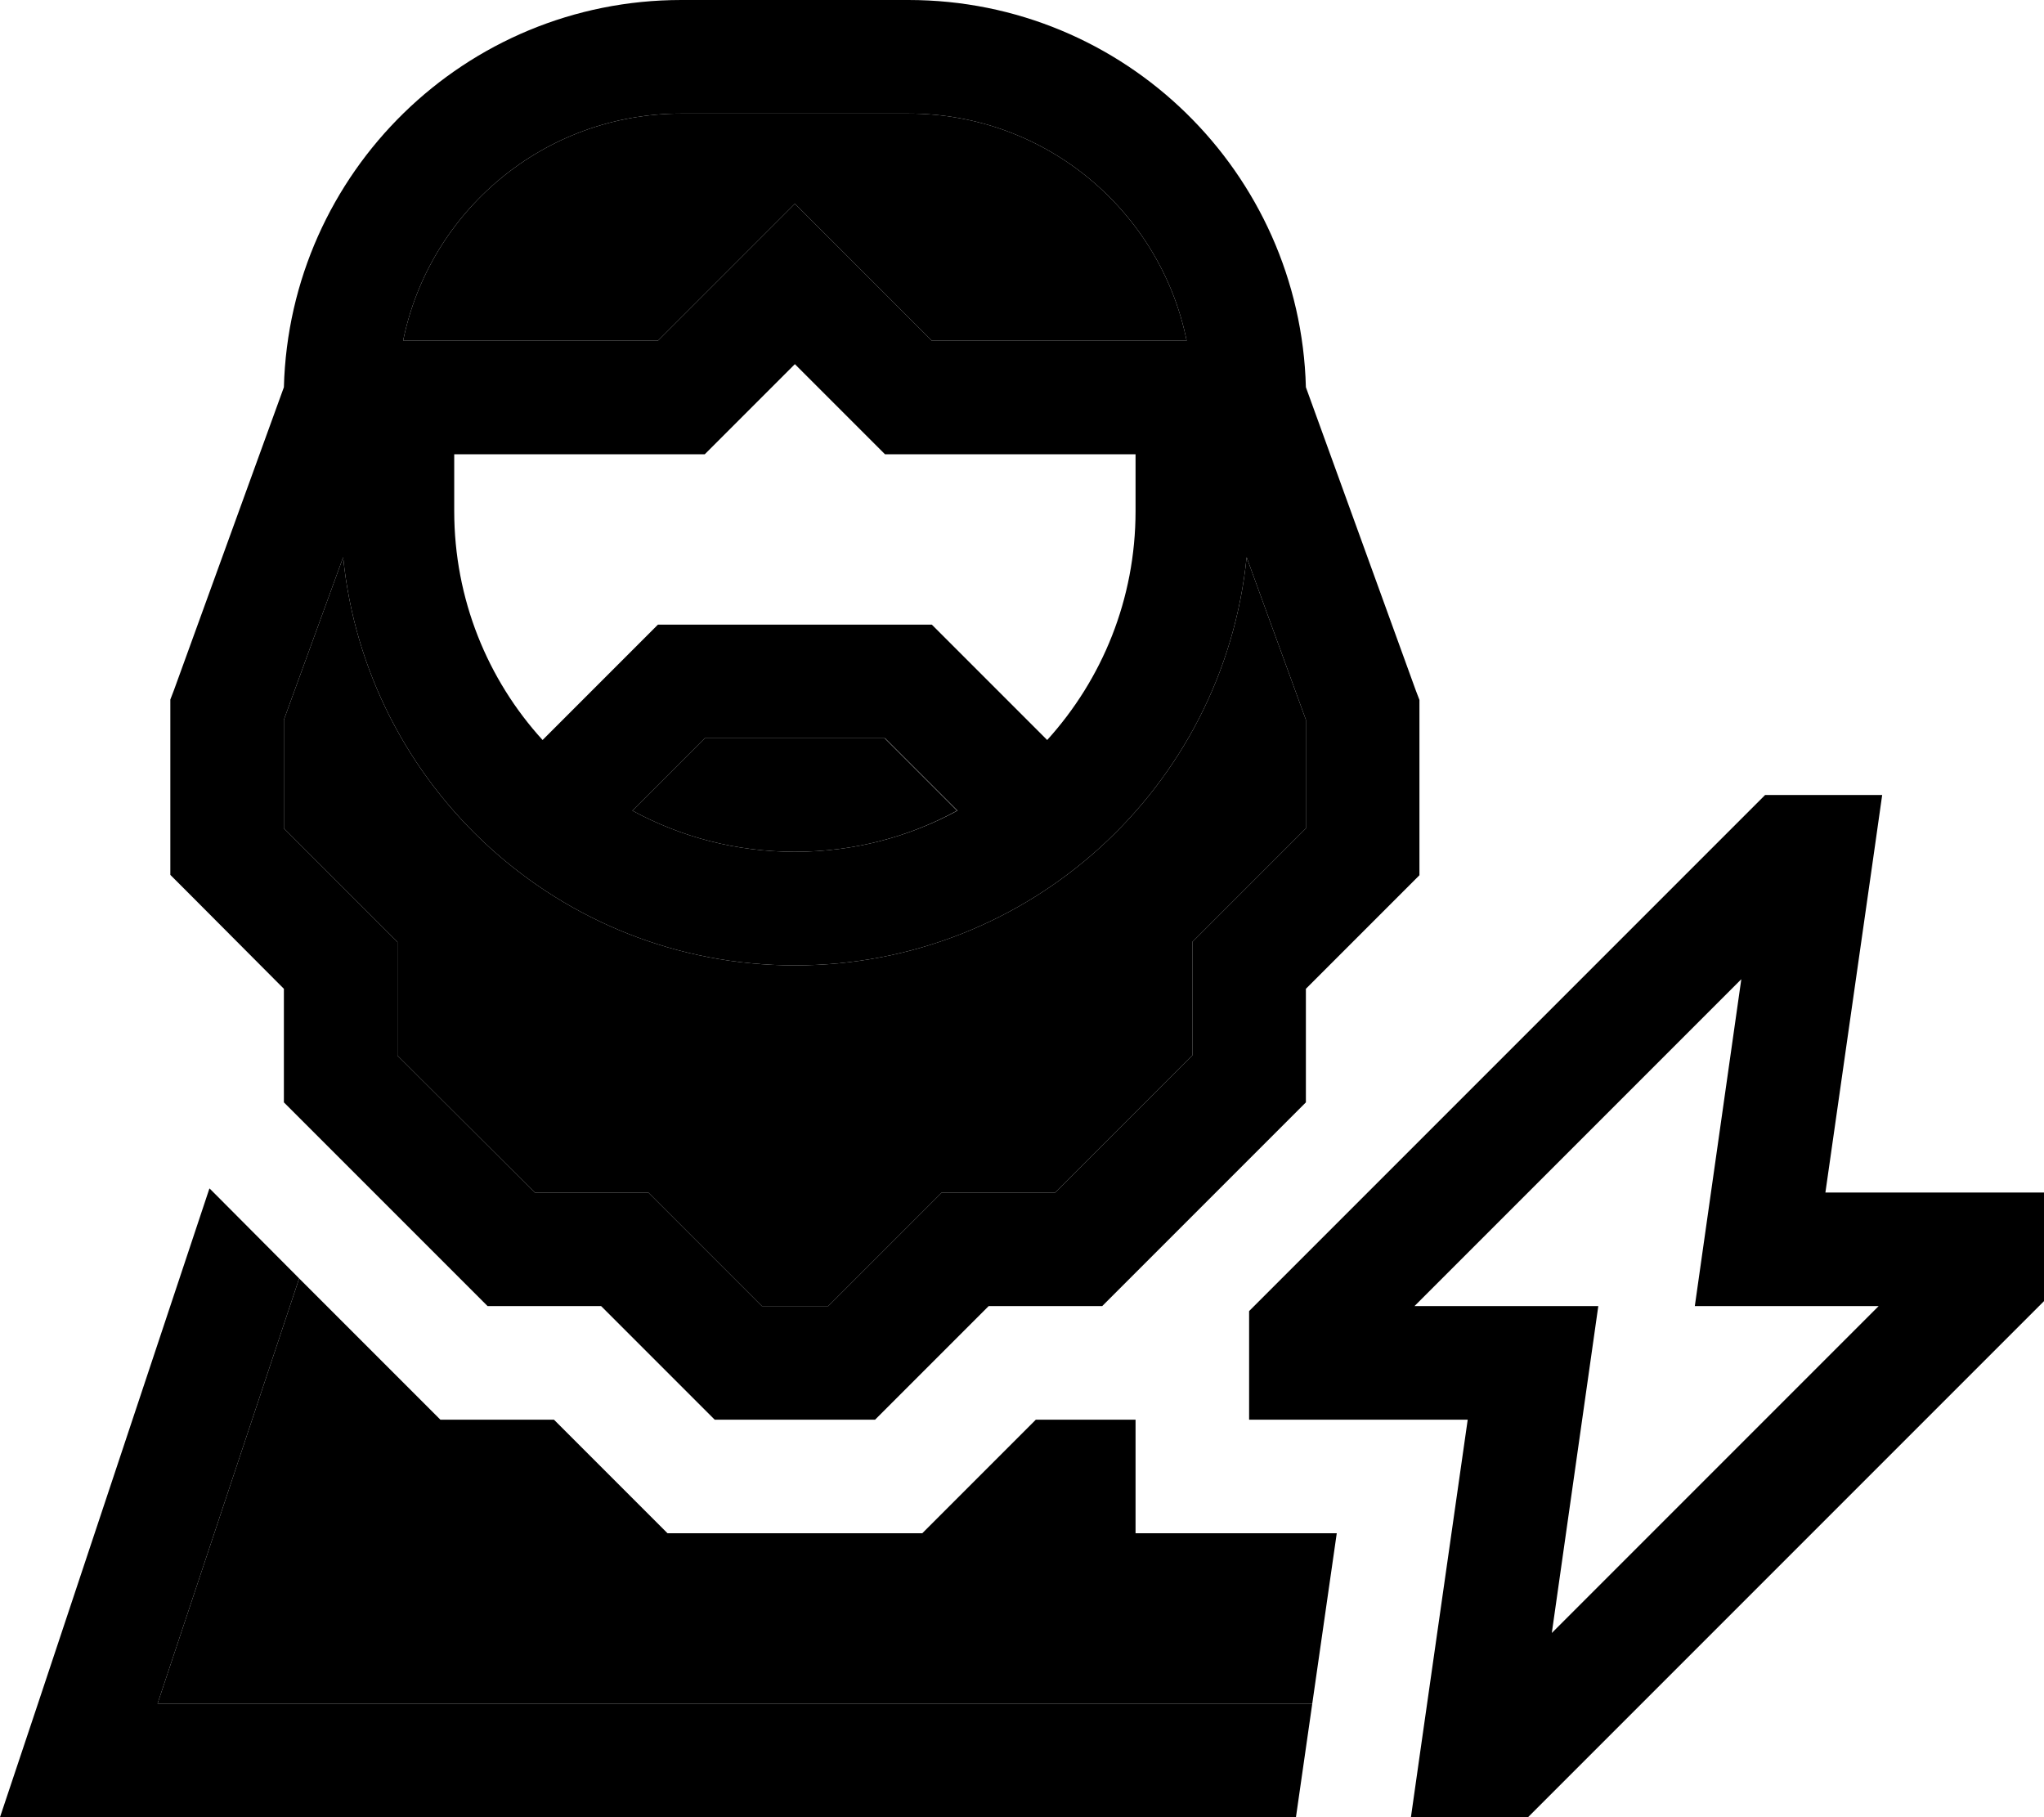 <svg xmlns="http://www.w3.org/2000/svg" viewBox="0 0 576 512"><path class="pr-icon-duotone-secondary" d="M44.4 480C57.7 440.1 71 400.1 84.3 360.2l25.7 25.7L124.1 400l19.9 0 12.1 0 17.9 17.9L188.1 432l19.9 0 32 0 19.9 0 14.1-14.1L291.9 400l12.1 0 16 0 0 32 56.7 0-6.9 48L44.4 480zM80 202.8L96.7 157c6.5 64.6 61 115 127.3 115s120.8-50.4 127.3-115L368 202.8l0 30.6-27.3 27.3-4.7 4.7 0 6.6 0 25.4L297.4 336 272 336l-6.6 0-4.7 4.7L233.4 368l-18.7 0-27.3-27.3-4.7-4.7-6.6 0-25.4 0L112 297.4l0-25.4 0-6.6-4.7-4.7L80 233.4l0-30.6zM113.6 96C121 59.5 153.3 32 192 32l64 0c38.7 0 71 27.5 78.4 64l-71.8 0L235.3 68.7 224 57.4 212.7 68.7 185.4 96l-71.8 0zm64.6 132.4L198.6 208l50.7 0 20.4 20.4C256.2 235.8 240.6 240 224 240s-32.2-4.2-45.8-11.6z"/><path class="pr-icon-duotone-primary" d="M192 0C131.1 0 81.6 48.6 80 109.1L49 194.5l-1 2.6 0 2.8 0 40 0 6.6 4.7 4.7L80 278.6 80 304l0 6.6 4.7 4.7 48 48 4.7 4.7 6.6 0 25.4 0 27.3 27.3 4.7 4.7 6.6 0 32 0 6.6 0 4.7-4.7L278.6 368l25.4 0 6.6 0 4.7-4.7 48-48 4.7-4.7 0-6.6 0-25.4 27.3-27.3 4.7-4.7 0-6.6 0-40 0-2.8-1-2.6L368 109.1C366.4 48.6 316.9 0 256 0L192 0zM113.6 96C121 59.5 153.3 32 192 32l64 0c38.7 0 71 27.5 78.4 64l-71.8 0L235.3 68.7 224 57.4 212.7 68.7 185.4 96l-71.8 0zM128 128l64 0 6.6 0 4.7-4.7L224 102.6l20.7 20.7 4.7 4.7 6.6 0 64 0 0 16c0 24.8-9.4 47.4-24.9 64.5l-27.8-27.8-4.7-4.7-6.6 0-64 0-6.6 0-4.7 4.7-27.8 27.8c-15.5-17-24.9-39.7-24.9-64.5l0-16zm121.4 80l20.4 20.4C256.2 235.8 240.6 240 224 240s-32.2-4.2-45.8-11.6L198.6 208l50.7 0zM96.7 157c6.5 64.6 61 115 127.3 115s120.8-50.4 127.3-115L368 202.8l0 30.6-27.3 27.3-4.7 4.7 0 6.6 0 25.4L297.4 336 272 336l-6.6 0-4.7 4.7L233.4 368l-18.7 0-27.3-27.3-4.7-4.7-6.6 0-25.4 0L112 297.4l0-25.4 0-6.6-4.7-4.7L80 233.4l0-30.6L96.7 157zM59 334.9L10.7 480 0 512l33.7 0 331.5 0 4.6-32L44.4 480 84.3 360.2 62.1 337.9l-3-3zM497.4 224l-4.7 4.7-136 136-4.7 4.7 0 6.6 0 8 0 16 16 0 45.6 0-13.4 93.7L397.6 512l18.4 0 8 0 6.6 0 4.7-4.7 136-136 4.7-4.7 0-6.6 0-8 0-16-16 0-45.6 0 13.4-93.7 2.6-18.3L512 224l-8 0-6.6 0zm-6.7 51.9l-10.5 73.8L477.6 368l18.4 0 33.4 0-92.1 92.1 10.5-73.8 2.6-18.3L432 368l-33.4 0 92.1-92.1z"/></svg>